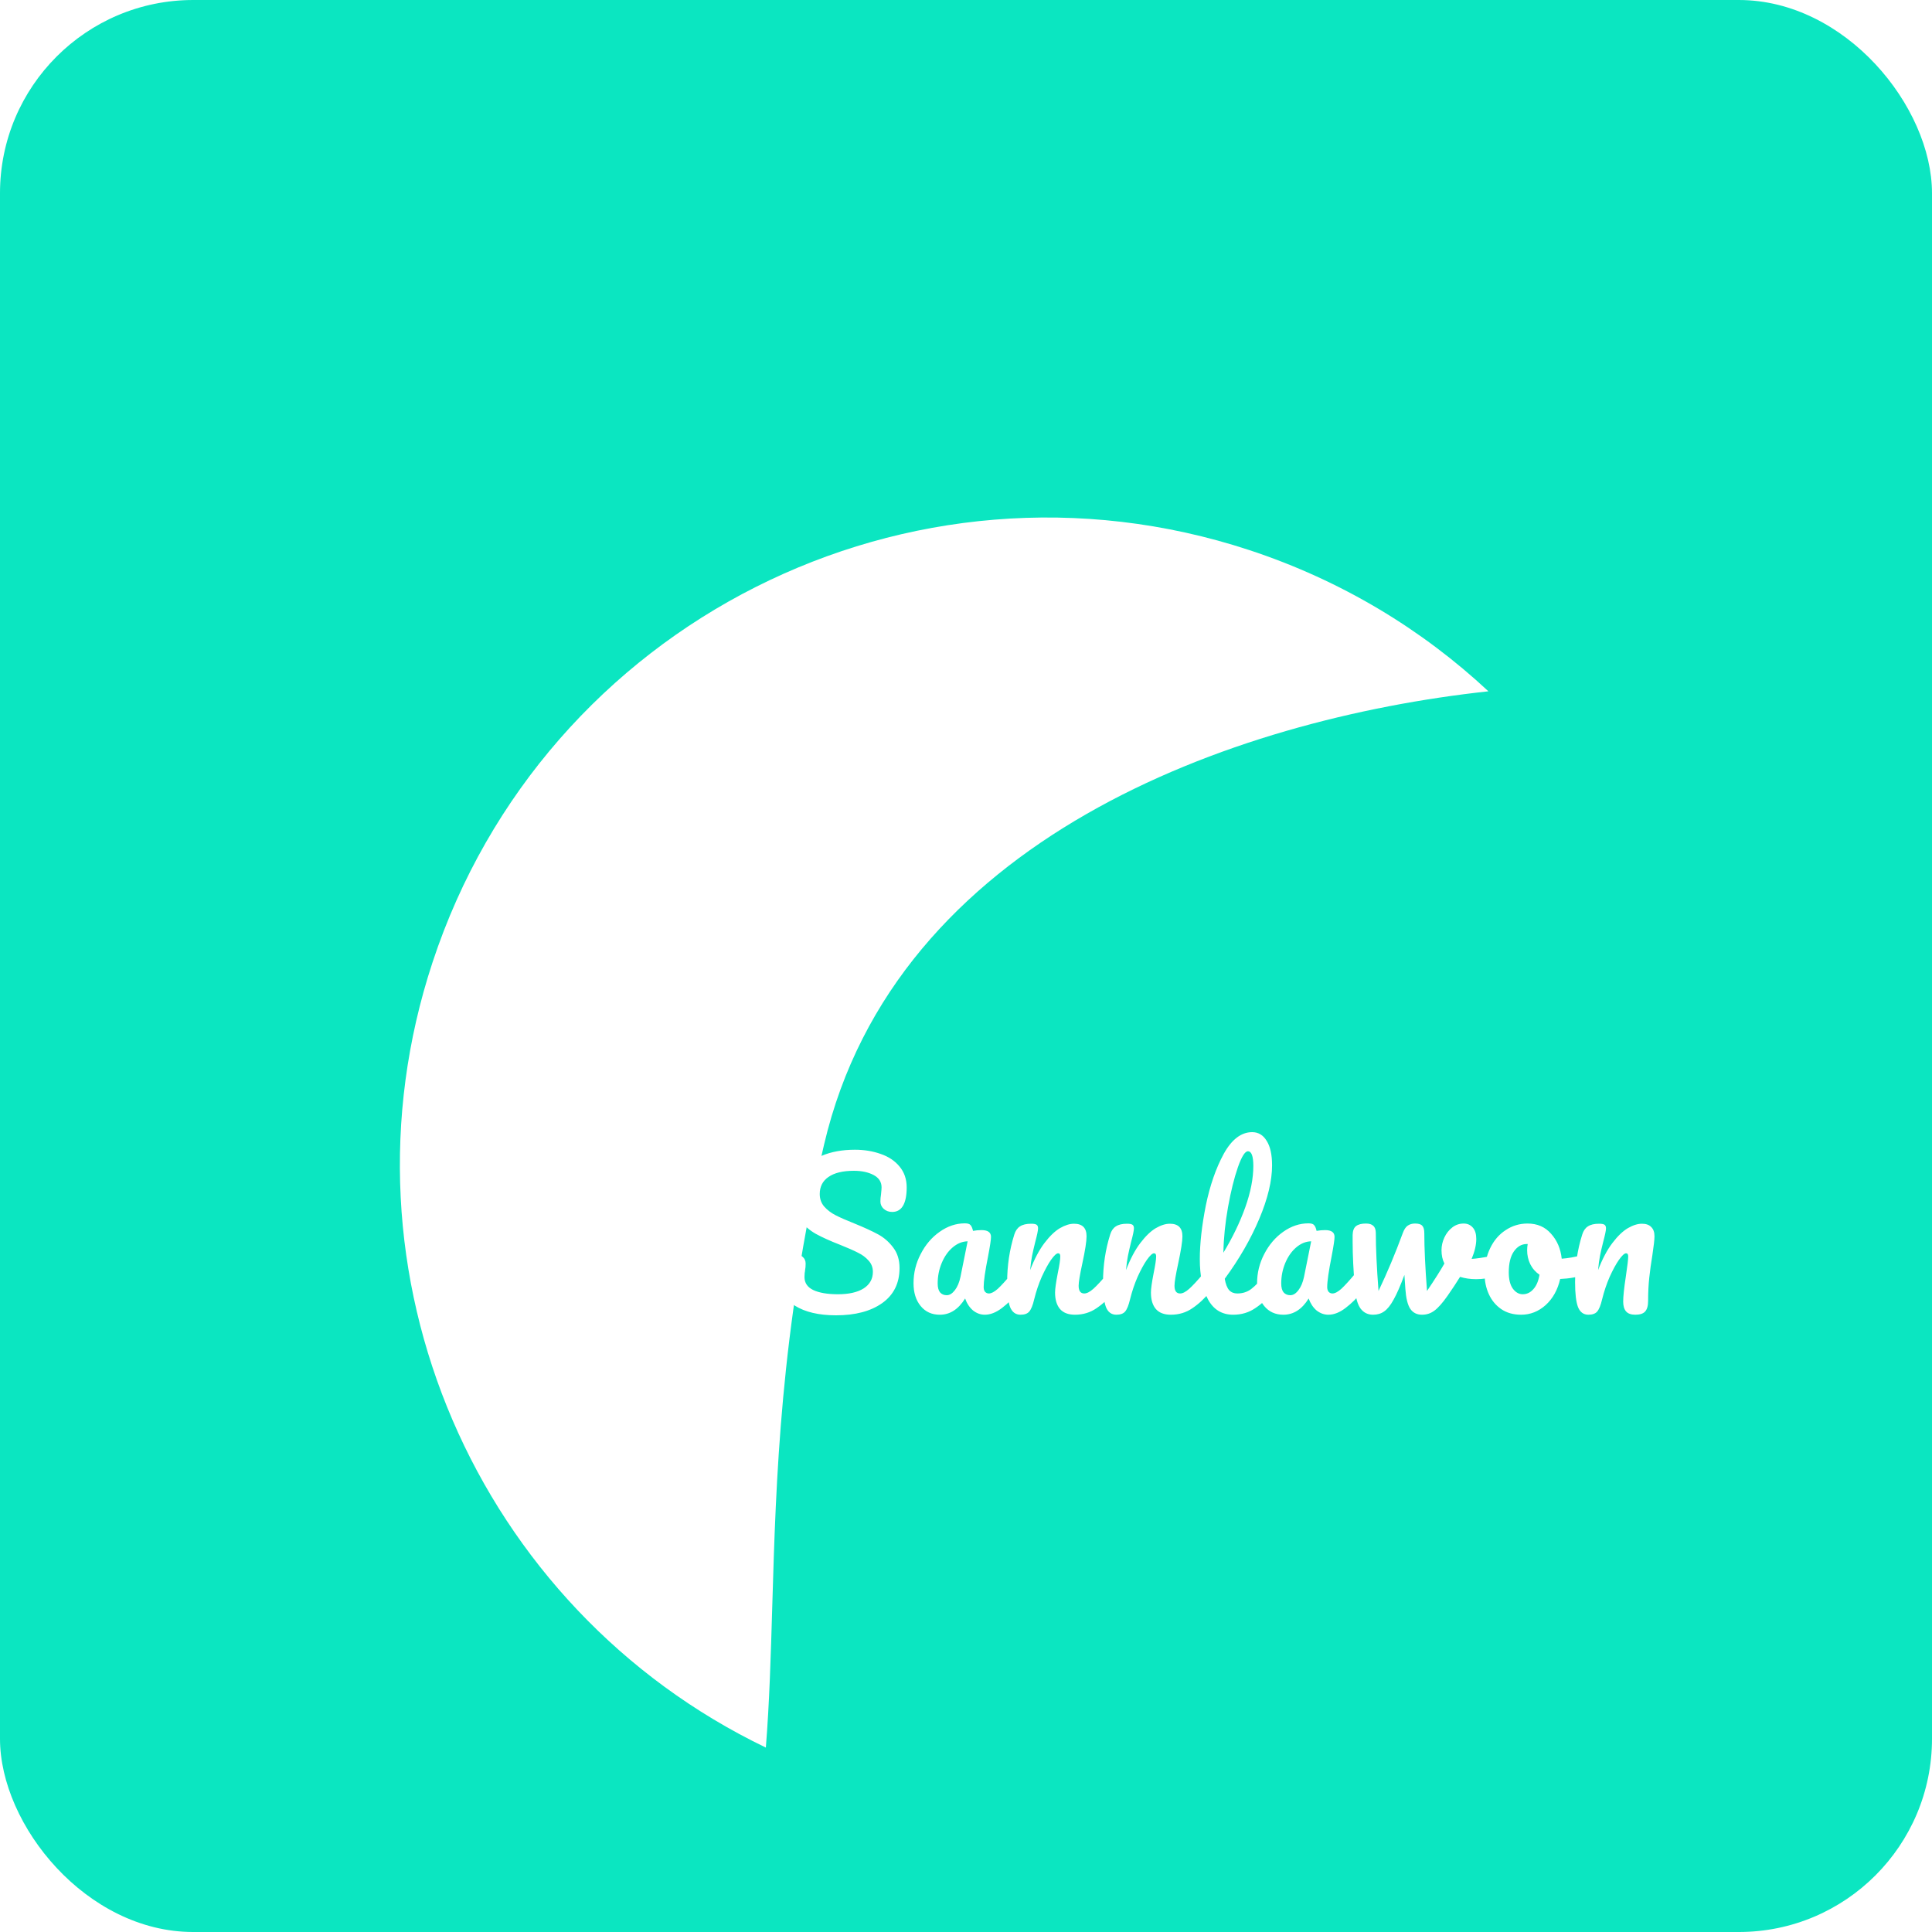 <svg width="50" height="50" viewBox="0 0 50 50" fill="none" xmlns="http://www.w3.org/2000/svg">
<rect y="6.10352e-05" width="50" height="50" rx="5" fill="#0BE6C1"/>
<g filter="url(#filter0_i_36_47)">
<path fill-rule="evenodd" clip-rule="evenodd" d="M16.82 41.227C16.913 40.068 16.948 38.86 16.986 37.574C17.083 34.272 17.195 30.452 18.327 25.621C20.176 17.727 28.859 14.612 35.52 13.891C33.801 12.287 31.716 11.022 29.337 10.238C20.553 7.345 11.087 12.121 8.194 20.905C5.533 28.983 9.358 37.637 16.82 41.227Z" fill="white"/>
</g>
<path d="M21.635 34.04C21.192 34.04 20.837 33.957 20.57 33.79C20.303 33.62 20.17 33.362 20.17 33.015C20.17 32.832 20.202 32.692 20.265 32.595C20.328 32.498 20.422 32.45 20.545 32.45C20.635 32.45 20.708 32.473 20.765 32.52C20.822 32.567 20.85 32.627 20.85 32.7C20.85 32.767 20.845 32.825 20.835 32.875C20.835 32.888 20.832 32.912 20.825 32.945C20.822 32.978 20.82 33.013 20.82 33.05C20.82 33.2 20.895 33.312 21.045 33.385C21.198 33.458 21.412 33.495 21.685 33.495C21.968 33.495 22.19 33.445 22.35 33.345C22.51 33.242 22.59 33.098 22.59 32.915C22.59 32.802 22.553 32.705 22.48 32.625C22.407 32.542 22.315 32.473 22.205 32.42C22.095 32.363 21.94 32.295 21.74 32.215C21.483 32.115 21.273 32.02 21.11 31.93C20.95 31.84 20.812 31.718 20.695 31.565C20.582 31.408 20.525 31.215 20.525 30.985C20.525 30.745 20.588 30.532 20.715 30.345C20.845 30.158 21.03 30.013 21.27 29.91C21.513 29.807 21.798 29.755 22.125 29.755C22.368 29.755 22.592 29.792 22.795 29.865C22.998 29.935 23.16 30.043 23.28 30.19C23.403 30.337 23.465 30.517 23.465 30.73C23.465 30.94 23.433 31.098 23.37 31.205C23.307 31.312 23.213 31.365 23.09 31.365C23.003 31.365 22.93 31.338 22.87 31.285C22.813 31.232 22.785 31.168 22.785 31.095C22.785 31.032 22.79 30.973 22.8 30.92C22.81 30.82 22.815 30.757 22.815 30.73C22.815 30.59 22.747 30.483 22.61 30.41C22.473 30.337 22.303 30.3 22.1 30.3C21.813 30.3 21.593 30.353 21.44 30.46C21.29 30.563 21.215 30.71 21.215 30.9C21.215 31.027 21.253 31.135 21.33 31.225C21.41 31.315 21.508 31.39 21.625 31.45C21.742 31.51 21.905 31.582 22.115 31.665C22.368 31.768 22.572 31.862 22.725 31.945C22.878 32.028 23.008 32.142 23.115 32.285C23.225 32.428 23.28 32.605 23.28 32.815C23.28 33.208 23.13 33.512 22.83 33.725C22.533 33.935 22.135 34.04 21.635 34.04ZM24.322 34.025C24.115 34.025 23.95 33.95 23.827 33.8C23.703 33.65 23.642 33.453 23.642 33.21C23.642 32.943 23.703 32.692 23.827 32.455C23.95 32.215 24.113 32.023 24.317 31.88C24.523 31.733 24.742 31.66 24.972 31.66C25.045 31.66 25.093 31.675 25.117 31.705C25.143 31.732 25.165 31.782 25.182 31.855C25.252 31.842 25.325 31.835 25.402 31.835C25.565 31.835 25.647 31.893 25.647 32.01C25.647 32.08 25.622 32.247 25.572 32.51C25.495 32.893 25.457 33.16 25.457 33.31C25.457 33.36 25.468 33.4 25.492 33.43C25.518 33.46 25.552 33.475 25.592 33.475C25.655 33.475 25.732 33.435 25.822 33.355C25.912 33.272 26.034 33.138 26.187 32.955C26.227 32.908 26.272 32.885 26.322 32.885C26.365 32.885 26.398 32.905 26.422 32.945C26.448 32.985 26.462 33.04 26.462 33.11C26.462 33.243 26.43 33.347 26.367 33.42C26.23 33.59 26.085 33.733 25.932 33.85C25.779 33.967 25.63 34.025 25.487 34.025C25.377 34.025 25.275 33.988 25.182 33.915C25.092 33.838 25.023 33.735 24.977 33.605C24.803 33.885 24.585 34.025 24.322 34.025ZM24.502 33.52C24.575 33.52 24.645 33.477 24.712 33.39C24.779 33.303 24.827 33.188 24.857 33.045L25.042 32.125C24.902 32.128 24.772 32.182 24.652 32.285C24.535 32.385 24.442 32.518 24.372 32.685C24.302 32.852 24.267 33.028 24.267 33.215C24.267 33.318 24.287 33.395 24.327 33.445C24.37 33.495 24.428 33.52 24.502 33.52ZM26.41 34.025C26.284 34.025 26.194 33.958 26.14 33.825C26.09 33.692 26.065 33.478 26.065 33.185C26.065 32.752 26.127 32.34 26.25 31.95C26.28 31.853 26.329 31.783 26.395 31.74C26.465 31.693 26.562 31.67 26.685 31.67C26.752 31.67 26.799 31.678 26.825 31.695C26.852 31.712 26.865 31.743 26.865 31.79C26.865 31.843 26.84 31.963 26.79 32.15C26.757 32.283 26.73 32.4 26.71 32.5C26.69 32.6 26.674 32.723 26.66 32.87C26.77 32.583 26.894 32.35 27.03 32.17C27.167 31.99 27.3 31.862 27.43 31.785C27.564 31.708 27.685 31.67 27.795 31.67C28.012 31.67 28.12 31.778 28.12 31.995C28.12 32.125 28.084 32.36 28.01 32.7C27.947 32.99 27.915 33.182 27.915 33.275C27.915 33.408 27.964 33.475 28.06 33.475C28.127 33.475 28.205 33.435 28.295 33.355C28.389 33.272 28.512 33.138 28.665 32.955C28.705 32.908 28.75 32.885 28.8 32.885C28.844 32.885 28.877 32.905 28.9 32.945C28.927 32.985 28.94 33.04 28.94 33.11C28.94 33.243 28.909 33.347 28.845 33.42C28.702 33.597 28.547 33.742 28.38 33.855C28.217 33.968 28.03 34.025 27.82 34.025C27.65 34.025 27.522 33.977 27.435 33.88C27.349 33.78 27.305 33.637 27.305 33.45C27.305 33.357 27.329 33.19 27.375 32.95C27.419 32.74 27.44 32.595 27.44 32.515C27.44 32.462 27.422 32.435 27.385 32.435C27.342 32.435 27.28 32.492 27.2 32.605C27.124 32.715 27.044 32.862 26.96 33.045C26.88 33.228 26.815 33.422 26.765 33.625C26.729 33.782 26.685 33.888 26.635 33.945C26.589 33.998 26.514 34.025 26.41 34.025ZM28.891 34.025C28.764 34.025 28.674 33.958 28.621 33.825C28.571 33.692 28.546 33.478 28.546 33.185C28.546 32.752 28.608 32.34 28.731 31.95C28.761 31.853 28.809 31.783 28.876 31.74C28.946 31.693 29.043 31.67 29.166 31.67C29.233 31.67 29.279 31.678 29.306 31.695C29.333 31.712 29.346 31.743 29.346 31.79C29.346 31.843 29.321 31.963 29.271 32.15C29.238 32.283 29.211 32.4 29.191 32.5C29.171 32.6 29.154 32.723 29.141 32.87C29.251 32.583 29.374 32.35 29.511 32.17C29.648 31.99 29.781 31.862 29.911 31.785C30.044 31.708 30.166 31.67 30.276 31.67C30.493 31.67 30.601 31.778 30.601 31.995C30.601 32.125 30.564 32.36 30.491 32.7C30.428 32.99 30.396 33.182 30.396 33.275C30.396 33.408 30.444 33.475 30.541 33.475C30.608 33.475 30.686 33.435 30.776 33.355C30.869 33.272 30.993 33.138 31.146 32.955C31.186 32.908 31.231 32.885 31.281 32.885C31.324 32.885 31.358 32.905 31.381 32.945C31.408 32.985 31.421 33.04 31.421 33.11C31.421 33.243 31.389 33.347 31.326 33.42C31.183 33.597 31.028 33.742 30.861 33.855C30.698 33.968 30.511 34.025 30.301 34.025C30.131 34.025 30.003 33.977 29.916 33.88C29.829 33.78 29.786 33.637 29.786 33.45C29.786 33.357 29.809 33.19 29.856 32.95C29.899 32.74 29.921 32.595 29.921 32.515C29.921 32.462 29.903 32.435 29.866 32.435C29.823 32.435 29.761 32.492 29.681 32.605C29.604 32.715 29.524 32.862 29.441 33.045C29.361 33.228 29.296 33.422 29.246 33.625C29.209 33.782 29.166 33.888 29.116 33.945C29.069 33.998 28.994 34.025 28.891 34.025ZM32.911 32.885C32.955 32.885 32.988 32.905 33.011 32.945C33.038 32.985 33.051 33.04 33.051 33.11C33.051 33.243 33.02 33.347 32.956 33.42C32.813 33.597 32.656 33.742 32.486 33.855C32.32 33.968 32.13 34.025 31.916 34.025C31.623 34.025 31.405 33.892 31.261 33.625C31.121 33.358 31.051 33.013 31.051 32.59C31.051 32.183 31.103 31.72 31.206 31.2C31.313 30.68 31.468 30.233 31.671 29.86C31.878 29.487 32.123 29.3 32.406 29.3C32.566 29.3 32.691 29.375 32.781 29.525C32.875 29.672 32.921 29.883 32.921 30.16C32.921 30.557 32.811 31.017 32.591 31.54C32.371 32.063 32.073 32.582 31.696 33.095C31.72 33.232 31.758 33.33 31.811 33.39C31.865 33.447 31.935 33.475 32.021 33.475C32.158 33.475 32.278 33.437 32.381 33.36C32.485 33.28 32.616 33.145 32.776 32.955C32.816 32.908 32.861 32.885 32.911 32.885ZM32.296 29.795C32.22 29.795 32.133 29.933 32.036 30.21C31.94 30.487 31.855 30.83 31.781 31.24C31.708 31.65 31.668 32.043 31.661 32.42C31.898 32.03 32.086 31.64 32.226 31.25C32.366 30.857 32.436 30.498 32.436 30.175C32.436 29.922 32.39 29.795 32.296 29.795ZM33.213 34.025C33.007 34.025 32.842 33.95 32.718 33.8C32.595 33.65 32.533 33.453 32.533 33.21C32.533 32.943 32.595 32.692 32.718 32.455C32.842 32.215 33.005 32.023 33.208 31.88C33.415 31.733 33.633 31.66 33.863 31.66C33.937 31.66 33.985 31.675 34.008 31.705C34.035 31.732 34.057 31.782 34.073 31.855C34.143 31.842 34.217 31.835 34.293 31.835C34.457 31.835 34.538 31.893 34.538 32.01C34.538 32.08 34.513 32.247 34.463 32.51C34.387 32.893 34.348 33.16 34.348 33.31C34.348 33.36 34.36 33.4 34.383 33.43C34.41 33.46 34.443 33.475 34.483 33.475C34.547 33.475 34.623 33.435 34.713 33.355C34.803 33.272 34.925 33.138 35.078 32.955C35.118 32.908 35.163 32.885 35.213 32.885C35.257 32.885 35.29 32.905 35.313 32.945C35.34 32.985 35.353 33.04 35.353 33.11C35.353 33.243 35.322 33.347 35.258 33.42C35.122 33.59 34.977 33.733 34.823 33.85C34.67 33.967 34.522 34.025 34.378 34.025C34.268 34.025 34.167 33.988 34.073 33.915C33.983 33.838 33.915 33.735 33.868 33.605C33.695 33.885 33.477 34.025 33.213 34.025ZM33.393 33.52C33.467 33.52 33.537 33.477 33.603 33.39C33.67 33.303 33.718 33.188 33.748 33.045L33.933 32.125C33.793 32.128 33.663 32.182 33.543 32.285C33.427 32.385 33.333 32.518 33.263 32.685C33.193 32.852 33.158 33.028 33.158 33.215C33.158 33.318 33.178 33.395 33.218 33.445C33.262 33.495 33.32 33.52 33.393 33.52ZM38.726 32.48C38.736 32.477 38.752 32.475 38.776 32.475C38.826 32.475 38.864 32.492 38.891 32.525C38.917 32.558 38.931 32.603 38.931 32.66C38.931 32.763 38.911 32.845 38.871 32.905C38.831 32.962 38.771 33.003 38.691 33.03C38.538 33.08 38.374 33.105 38.201 33.105C38.054 33.105 37.916 33.085 37.786 33.045C37.689 33.202 37.583 33.363 37.466 33.53C37.333 33.72 37.218 33.85 37.121 33.92C37.028 33.99 36.921 34.025 36.801 34.025C36.667 34.025 36.566 33.973 36.496 33.87C36.429 33.767 36.388 33.597 36.371 33.36L36.346 32.995C36.242 33.275 36.149 33.488 36.066 33.635C35.986 33.782 35.904 33.883 35.821 33.94C35.741 33.997 35.646 34.025 35.536 34.025C35.399 34.025 35.291 33.972 35.211 33.865C35.134 33.758 35.086 33.59 35.066 33.36C35.026 32.893 35.006 32.485 35.006 32.135V31.96C35.009 31.85 35.039 31.773 35.096 31.73C35.153 31.687 35.237 31.665 35.351 31.665C35.438 31.665 35.501 31.685 35.541 31.725C35.584 31.762 35.606 31.825 35.606 31.915C35.606 32.298 35.629 32.797 35.676 33.41C35.903 32.933 36.111 32.437 36.301 31.92C36.337 31.82 36.381 31.753 36.431 31.72C36.484 31.683 36.547 31.665 36.621 31.665C36.711 31.665 36.773 31.683 36.806 31.72C36.843 31.757 36.861 31.822 36.861 31.915C36.861 32.298 36.884 32.797 36.931 33.41C37.131 33.113 37.281 32.877 37.381 32.7C37.331 32.603 37.306 32.488 37.306 32.355C37.306 32.242 37.331 32.132 37.381 32.025C37.431 31.918 37.499 31.832 37.586 31.765C37.672 31.698 37.771 31.665 37.881 31.665C37.977 31.665 38.056 31.7 38.116 31.77C38.176 31.837 38.206 31.935 38.206 32.065C38.206 32.215 38.166 32.387 38.086 32.58C38.212 32.573 38.381 32.548 38.591 32.505L38.726 32.48ZM41.047 32.465C41.09 32.465 41.123 32.487 41.147 32.53C41.17 32.573 41.182 32.628 41.182 32.695C41.182 32.855 41.133 32.95 41.037 32.98C40.837 33.05 40.617 33.09 40.377 33.1C40.313 33.38 40.188 33.605 40.002 33.775C39.815 33.942 39.603 34.025 39.367 34.025C39.167 34.025 38.995 33.977 38.852 33.88C38.712 33.783 38.605 33.655 38.532 33.495C38.459 33.335 38.422 33.162 38.422 32.975C38.422 32.722 38.47 32.497 38.567 32.3C38.663 32.1 38.797 31.945 38.967 31.835C39.137 31.722 39.325 31.665 39.532 31.665C39.785 31.665 39.989 31.753 40.142 31.93C40.298 32.103 40.39 32.318 40.417 32.575C40.574 32.565 40.76 32.532 40.977 32.475C41.004 32.468 41.027 32.465 41.047 32.465ZM39.407 33.495C39.514 33.495 39.605 33.452 39.682 33.365C39.762 33.278 39.815 33.153 39.842 32.99C39.739 32.92 39.658 32.828 39.602 32.715C39.548 32.602 39.522 32.482 39.522 32.355C39.522 32.302 39.527 32.248 39.537 32.195H39.512C39.379 32.195 39.267 32.26 39.177 32.39C39.09 32.517 39.047 32.697 39.047 32.93C39.047 33.113 39.082 33.253 39.152 33.35C39.225 33.447 39.31 33.495 39.407 33.495ZM41.108 34.025C40.981 34.025 40.891 33.958 40.838 33.825C40.788 33.692 40.763 33.478 40.763 33.185C40.763 32.752 40.824 32.34 40.948 31.95C40.978 31.853 41.026 31.783 41.093 31.74C41.163 31.693 41.259 31.67 41.383 31.67C41.449 31.67 41.496 31.678 41.523 31.695C41.549 31.712 41.563 31.743 41.563 31.79C41.563 31.843 41.538 31.963 41.488 32.15C41.454 32.283 41.428 32.4 41.408 32.5C41.388 32.6 41.371 32.723 41.358 32.87C41.468 32.583 41.591 32.35 41.728 32.17C41.864 31.99 41.998 31.862 42.128 31.785C42.261 31.708 42.383 31.67 42.493 31.67C42.599 31.67 42.679 31.698 42.733 31.755C42.789 31.808 42.818 31.888 42.818 31.995C42.818 32.082 42.799 32.245 42.763 32.485C42.729 32.688 42.703 32.882 42.683 33.065C42.663 33.245 42.653 33.447 42.653 33.67C42.653 33.797 42.626 33.888 42.573 33.945C42.523 33.998 42.439 34.025 42.323 34.025C42.213 34.025 42.133 33.997 42.083 33.94C42.033 33.883 42.008 33.798 42.008 33.685C42.008 33.552 42.031 33.332 42.078 33.025C42.118 32.758 42.138 32.588 42.138 32.515C42.138 32.462 42.119 32.435 42.083 32.435C42.039 32.435 41.978 32.492 41.898 32.605C41.821 32.715 41.741 32.862 41.658 33.045C41.578 33.228 41.513 33.422 41.463 33.625C41.426 33.782 41.383 33.888 41.333 33.945C41.286 33.998 41.211 34.025 41.108 34.025Z" fill="url(#paint0_linear_36_47)"/>
<defs>
<filter id="filter0_i_36_47" x="7.349" y="9.393" width="31.171" height="34.833" filterUnits="userSpaceOnUse" color-interpolation-filters="sRGB">
<feFlood flood-opacity="0" result="BackgroundImageFix"/>
<feBlend mode="normal" in="SourceGraphic" in2="BackgroundImageFix" result="shape"/>
<feColorMatrix in="SourceAlpha" type="matrix" values="0 0 0 0 0 0 0 0 0 0 0 0 0 0 0 0 0 0 127 0" result="hardAlpha"/>
<feOffset dx="3" dy="4"/>
<feGaussianBlur stdDeviation="1.5"/>
<feComposite in2="hardAlpha" operator="arithmetic" k2="-1" k3="1"/>
<feColorMatrix type="matrix" values="0 0 0 0 0.041 0 0 0 0 0.817 0 0 0 0 0.686 0 0 0 0.05 0"/>
<feBlend mode="normal" in2="shape" result="effect1_innerShadow_36_47"/>
</filter>
<linearGradient id="paint0_linear_36_47" x1="21.417" y1="27" x2="43.107" y2="35.384" gradientUnits="userSpaceOnUse">
<stop stop-color="white"/>
<stop offset="0.922" stop-color="white"/>
</linearGradient>
</defs>
</svg>
